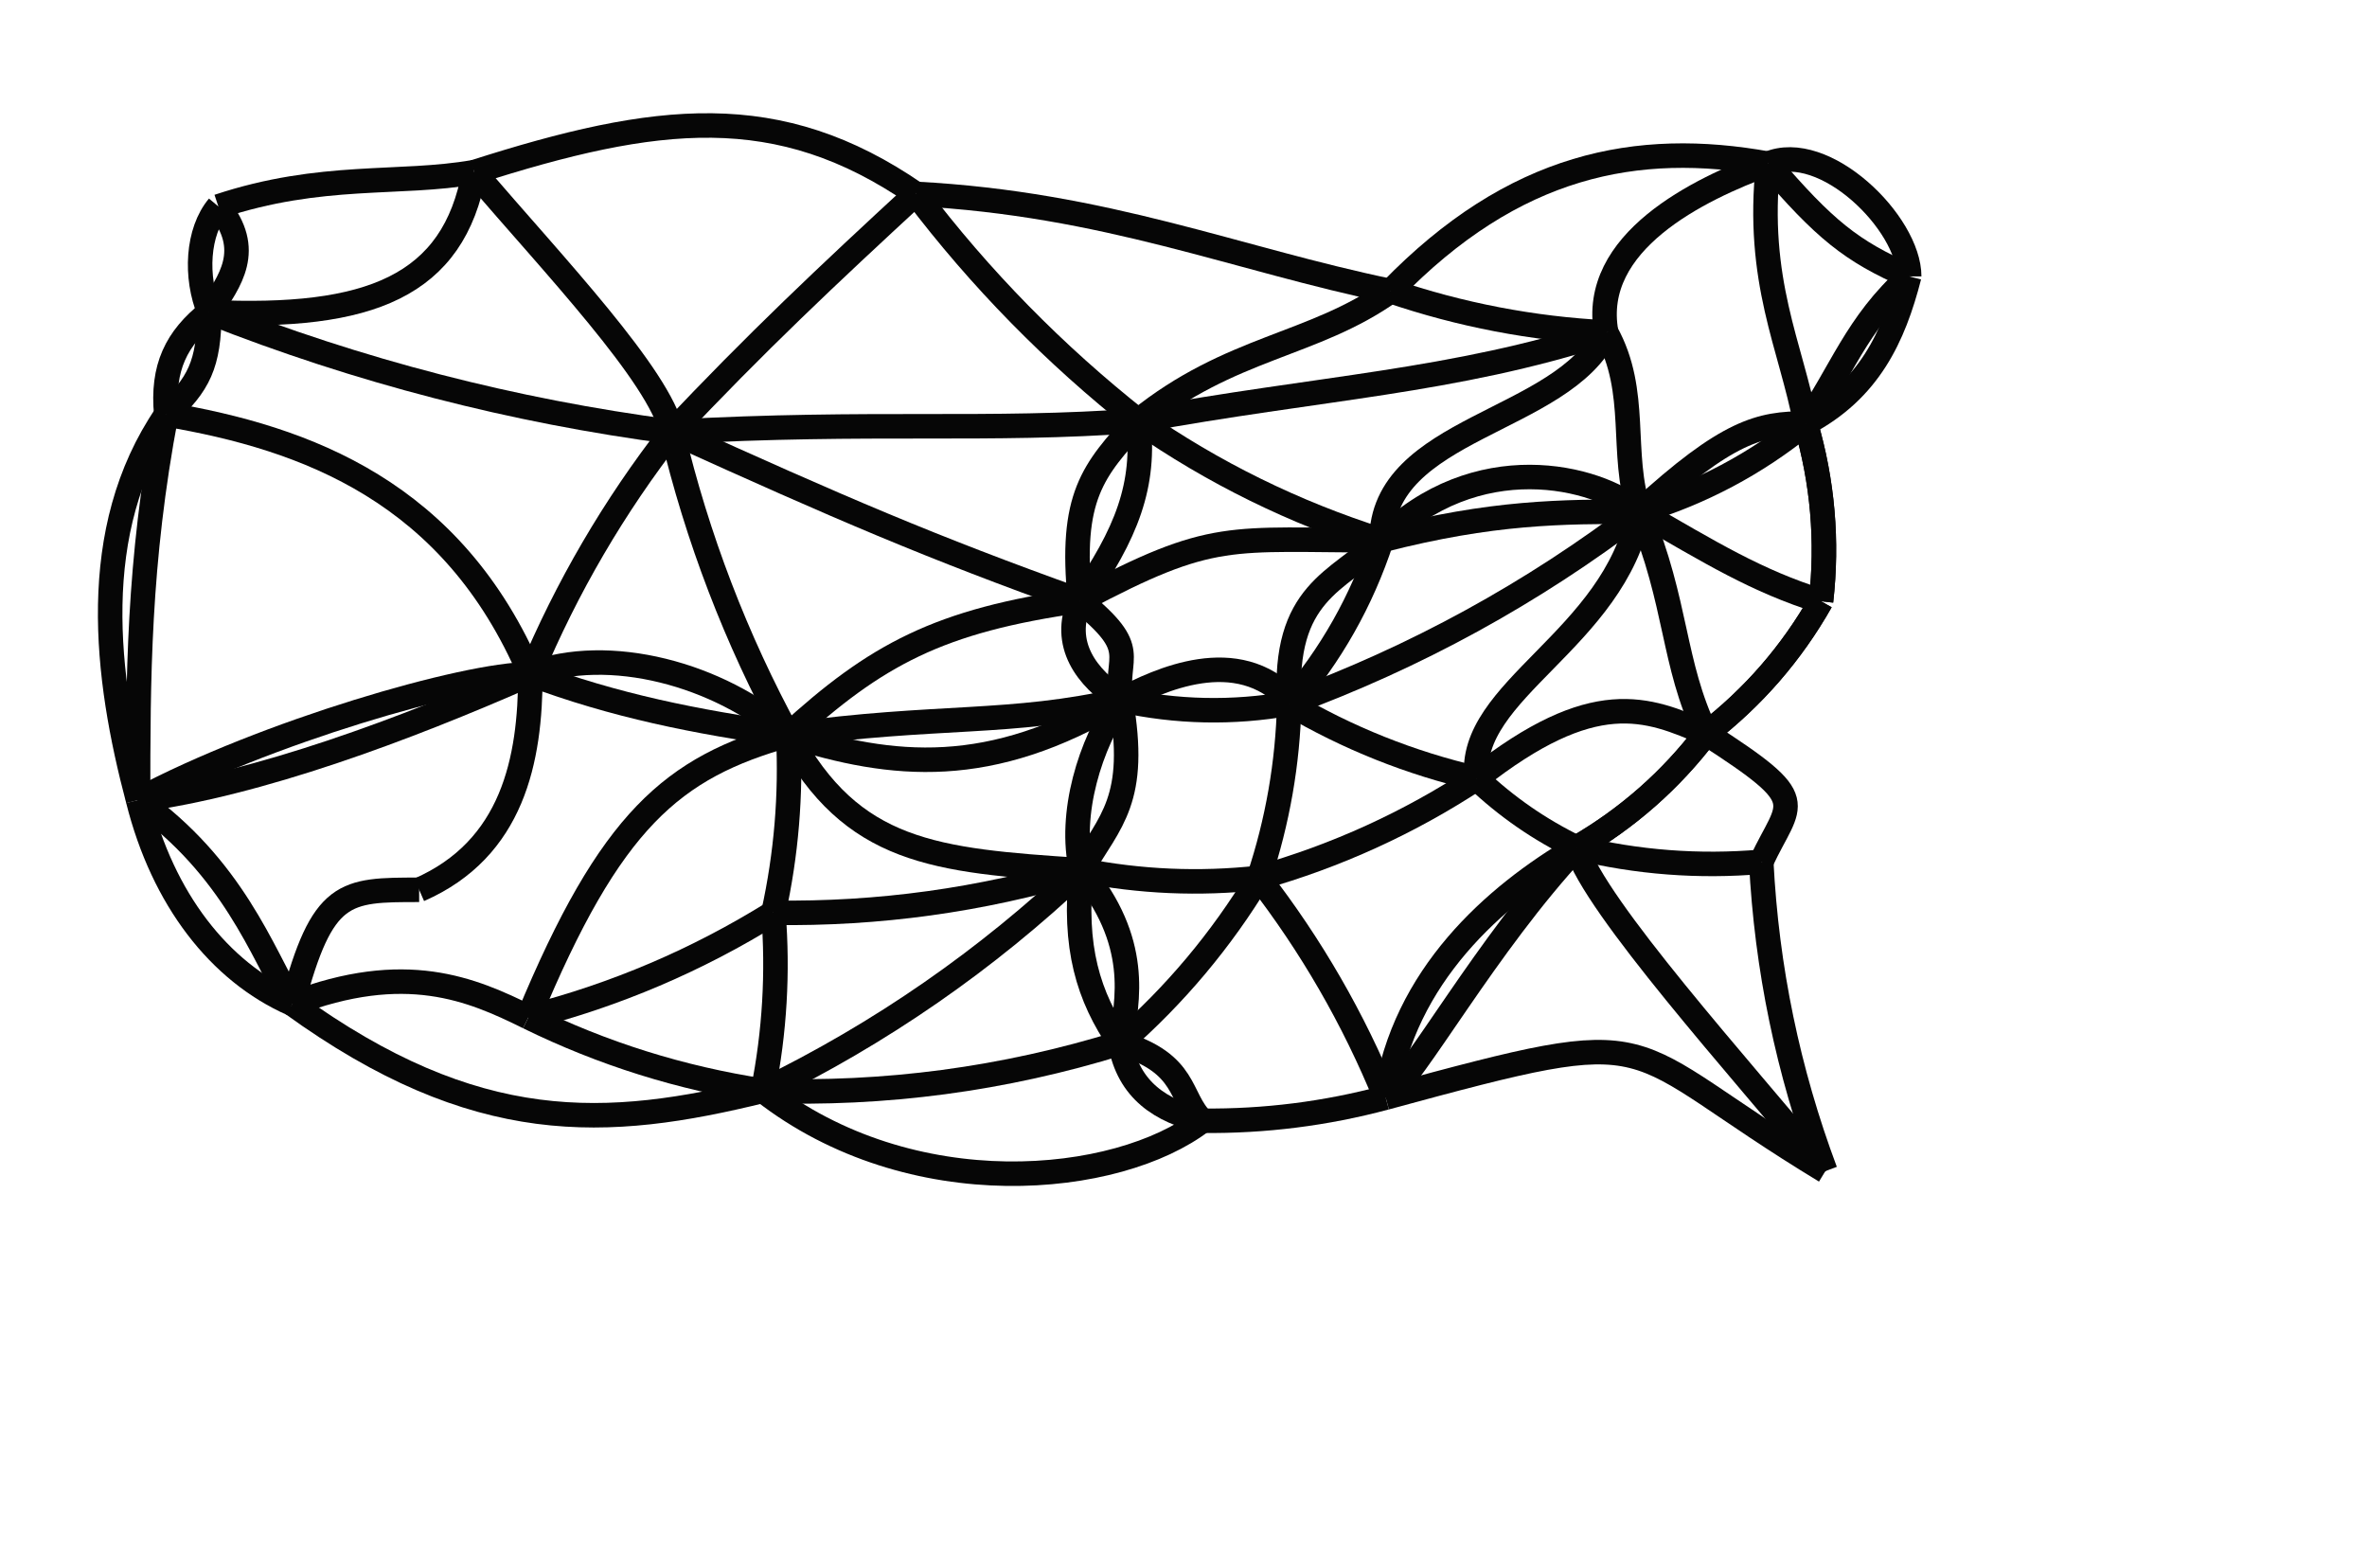 <svg width="966" height="640" viewBox="0 0 966 640" fill="none" xmlns="http://www.w3.org/2000/svg">
<g id="export route">
<path id="Vancouver-Calgary-1" d="M89.114 84.24C131.215 70.24 163.013 75.6 193.522 70.24" stroke="#060606" stroke-width="10"/>
<path id="Vancouver-Seattle-1" d="M89.114 84.24C80.5 94.5 79.5 113 85.41 127.36" stroke="#060606" stroke-width="10"/>
<path id="Vancouver-Seattle-2" d="M89.113 84.24C103.5 102 94 114.5 85.41 127.36" stroke="#060606" stroke-width="10"/>
<path id="Seattle-Calgary-1" d="M85.41 127.36C150.937 130.4 185.15 116.8 193.522 70.24" stroke="#060606" stroke-width="10"/>
<path id="Seattle-Helena-1" d="M85.41 127.36C146.322 151.413 209.273 167.707 274.263 176.24" stroke="#060606" stroke-width="10"/>
<path id="Seattle-Portland-1" d="M85.411 127.36C72 138 66 150 67.862 169.12" stroke="#060606" stroke-width="10"/>
<path id="Seattle-Portland-2" d="M85.411 127.36C85.411 148.8 81 157 67.862 169.12" stroke="#060606" stroke-width="10"/>
<path id="Portland-Salt_Lake_City-1" d="M67.862 169.12C125.178 178.8 184.748 200.8 216.465 275.12" stroke="#060606" stroke-width="10"/>
<path id="Portland-San_Francisco-1" d="M67.862 169.12C56.35 229.5 56.35 277.5 56.35 326.48" stroke="#060606" stroke-width="10"/>
<path id="Portland-San_Francisco-2" d="M67.862 169.12C35.5 216.5 43.068 276.4 56.35 326.48" stroke="#060606" stroke-width="10"/>
<path id="San_Francisco-Salt_Lake_City-1" d="M56.35 326.48C105.455 320 165.428 297.6 216.465 275.12" stroke="#060606" stroke-width="10"/>
<path id="San_Francisco-Salt_Lake_City-2" d="M56.35 326.48C108.273 298.8 189.98 275.12 216.465 275.12" stroke="#060606" stroke-width="10"/>
<path id="San_Francisco-Los_Angeles-1" d="M56.35 326.48C66.5 367 89.5 396.5 119.301 409.68" stroke="#060606" stroke-width="10"/>
<path id="San_Francisco-Los_Angeles-2" d="M56.35 326.48C95 354 107 388.5 119.301 409.68" stroke="#060606" stroke-width="10"/>
<path id="Los_Angeles-Las_Vegas-1" d="M119.301 409.68C131.618 363.12 140.473 363.12 171.063 363.12" stroke="#060606" stroke-width="10"/>
<path id="Los_Angeles-Phoenix-1" d="M119.301 409.68C165.428 392 192.395 403.6 215.66 415.12" stroke="#060606" stroke-width="10"/>
<path id="Los_Angeles-El_Paso-1" d="M119.301 409.68C194.408 464 247.538 460.8 311.374 445.12" stroke="#060606" stroke-width="10"/>
<path id="Calgary-Winnipeg-1" d="M193.522 70.24C268.065 46.4 317.572 40.4 373.761 79.12" stroke="#060606" stroke-width="10"/>
<path id="Calgary-Helena-1" d="M193.522 70.24C226.607 108.8 268.87 153.2 274.263 176.24" stroke="#060606" stroke-width="10"/>
<path id="Helena-Winnipeg-1" d="M274.263 176.24C307.912 140.4 338.1 112 373.761 79.12" stroke="#060606" stroke-width="10"/>
<path id="Helena-Salt_Lake_City-1" d="M274.264 176.24C250.597 206.64 231.33 239.6 216.465 275.12" stroke="#060606" stroke-width="10"/>
<path id="Helena-Denver-1" d="M274.263 176.24C284.567 219.547 300.372 260.773 321.678 299.92" stroke="#060606" stroke-width="10"/>
<path id="Helena-Duluth-1" d="M274.263 176.24C357.42 171.68 402.097 176.24 464.565 171.68" stroke="#060606" stroke-width="10"/>
<path id="Helena-Omaha-1" d="M274.263 176.24C342.527 207.2 379.557 223.2 440.737 245.12" stroke="#060606" stroke-width="10"/>
<path id="Salt_Lake_City-Denver-1" d="M216.465 275.12C251 288 283.5 294.5 321.678 299.92" stroke="#060606" stroke-width="10"/>
<path id="Salt_Lake_City-Denver-2" d="M216.465 275.12C248.5 263 293.5 275.12 321.678 299.92" stroke="#060606" stroke-width="10"/>
<path id="Las_Vegas-Salt_Lake_City-1" d="M171.062 363.12C209.3 346.4 216.464 310 216.464 275.12" stroke="#060606" stroke-width="10"/>
<path id="Phoenix-Denver-1" d="M215.659 415.12C249.147 334.4 274.505 313.2 321.678 299.92" stroke="#060606" stroke-width="10"/>
<path id="Phoenix-Santa_Fe-1" d="M215.659 415.12C251.187 406.053 284.514 391.84 315.64 372.48" stroke="#060606" stroke-width="10"/>
<path id="Phoenix-El_Paso-1" d="M215.659 415.12C245.981 430 277.886 440 311.374 445.12" stroke="#060606" stroke-width="10"/>
<path id="Winnipeg-Sault_St._Marie-1" d="M373.761 79.12C451.605 83.2 503.93 105.6 567.525 118.8" stroke="#060606" stroke-width="10"/>
<path id="Winnipeg-Duluth-1" d="M373.761 79.12C400.058 113.787 430.326 144.64 464.565 171.68" stroke="#060606" stroke-width="10"/>
<path id="Duluth-Sault_St._Marie-1" d="M464.565 171.68C502.32 141.2 535.754 141.36 567.525 118.8" stroke="#060606" stroke-width="10"/>
<path id="Duluth-Toronto-1" d="M464.565 171.68C538.947 158 592.882 156 655.511 135.68" stroke="#060606" stroke-width="10"/>
<path id="Duluth-Chicago-1" d="M464.565 171.68C495.155 192.96 528.241 209.227 563.822 220.48" stroke="#060606" stroke-width="10"/>
<path id="Duluth-Omaha-1" d="M464.565 171.68C446 192 436.5 202.5 440.737 245.12" stroke="#060606" stroke-width="10"/>
<path id="Duluth-Omaha-2" d="M464.566 171.68C467.5 198 460 217.5 440.738 245.12" stroke="#060606" stroke-width="10"/>
<path id="Omaha-Chicago-1" d="M440.738 245.12C495.478 216 501.113 220.48 563.822 220.48" stroke="#060606" stroke-width="10"/>
<path id="Omaha-Kansas_City-1" d="M440.738 245.12C433 263 443.5 276.5 457.401 285.68" stroke="#060606" stroke-width="10"/>
<path id="Omaha-Kansas_City-2" d="M440.738 245.12C466.095 265.6 454.825 267.2 457.401 285.68" stroke="#060606" stroke-width="10"/>
<path id="Kansas_City-Saint_Louis-1" d="M457.401 285.68C480.209 290.693 503.125 291.173 526.148 287.12" stroke="#060606" stroke-width="10"/>
<path id="Kansas_City-Saint_Louis-2" d="M457.401 285.68C473 277.5 504.852 262.56 526.5 285.68" stroke="#060606" stroke-width="10"/>
<path id="Kansas_City-Oklahoma_City-1" d="M457.401 285.68C445 303.5 436 332 441.301 355.12" stroke="#060606" stroke-width="10"/>
<path id="Kansas_City-Oklahoma_City-2" d="M457.401 285.68C464.485 326.4 453.215 334.8 441.301 355.12" stroke="#060606" stroke-width="10"/>
<path id="Oklahoma_City-Little_Rock-1" d="M441.301 355.12C465.29 359.867 489.44 360.907 513.751 358.24" stroke="#060606" stroke-width="10"/>
<path id="Oklahoma_City-Dallas-1" d="M441.301 355.12C438 386.5 444 406.5 457.16 425.68" stroke="#060606" stroke-width="10"/>
<path id="Oklahoma_City-Dallas-2" d="M441.301 355.12C465.29 384 460.46 408 457.16 425.68" stroke="#060606" stroke-width="10"/>
<path id="Dallas-Little_Rock-1" d="M457.159 425.68C479.538 406.107 498.402 383.627 513.751 358.24" stroke="#060606" stroke-width="10"/>
<path id="Dallas-Houston-1" d="M457.16 425.68C460.5 445 474 453.5 490.728 457.36" stroke="#060606" stroke-width="10"/>
<path id="Dallas-Houston-2" d="M457.159 425.68C485.012 434 480.987 448 490.728 457.36" stroke="#060606" stroke-width="10"/>
<path id="Houston-New_Orleans-1" d="M490.728 457.36C516.112 457.627 541.041 454.48 565.513 447.92" stroke="#060606" stroke-width="10"/>
<path id="El_Paso-Houston-1" d="M311.374 445.12C371.91 492.4 456.033 484 490.728 457.36" stroke="#060606" stroke-width="10"/>
<path id="El_Paso-Dallas-1" d="M311.374 445.12C361.069 446.88 409.665 440.4 457.16 425.68" stroke="#060606" stroke-width="10"/>
<path id="El_Paso-Oklahoma_City-1" d="M311.374 445.12C359.352 421.76 402.661 391.76 441.301 355.12" stroke="#060606" stroke-width="10"/>
<path id="El_Paso-Santa_Fe-1" d="M311.374 445.12C316.15 421.12 317.573 396.907 315.641 372.48" stroke="#060606" stroke-width="10"/>
<path id="Santa_Fe-Oklahoma_City-1" d="M315.641 372.48C358.467 373.12 400.353 367.333 441.301 355.12" stroke="#060606" stroke-width="10"/>
<path id="Oklahoma_City-Denver-1" d="M441.301 355.12C381.167 351.2 347.76 348 321.678 299.92" stroke="#060606" stroke-width="10"/>
<path id="Santa_Fe-Denver-1" d="M315.641 372.48C320.9 348.587 322.912 324.4 321.678 299.92" stroke="#060606" stroke-width="10"/>
<path id="Denver-Kansas_City-1" d="M321.678 299.92C382.5 291.5 412.5 296 457.401 285.68" stroke="#060606" stroke-width="10"/>
<path id="Denver-Kansas_City-2" d="M321.678 299.92C364.5 313.5 404 317.5 457.401 285.68" stroke="#060606" stroke-width="10"/>
<path id="Denver-Omaha-1" d="M321.678 299.92C357.42 267.2 383.18 253.2 440.737 245.12" stroke="#060606" stroke-width="10"/>
<path id="New_Orleans-Miami-1" d="M565.512 447.92C683.042 416 657.282 424.8 744.947 477.92" stroke="#060606" stroke-width="10"/>
<path id="New_Orleans-Atlanta-1" d="M565.512 447.92C577.587 438.8 606.165 386 643.436 345.92" stroke="#060606" stroke-width="10"/>
<path id="New_Orleans-Atlanta-2" d="M565.512 447.92C572.757 398.4 609.787 365.6 643.436 345.92" stroke="#060606" stroke-width="10"/>
<path id="New_Orleans-Little_Rock-1" d="M565.512 447.92C552.364 415.707 535.11 385.813 513.751 358.24" stroke="#060606" stroke-width="10"/>
<path id="Little_Rock-Nashville-1" d="M513.751 358.24C545.468 349.28 575.092 335.76 602.623 317.68" stroke="#060606" stroke-width="10"/>
<path id="Little_Rock-Saint_Louis-1" d="M513.751 358.24C521.425 335.147 525.558 311.44 526.148 287.12" stroke="#060606" stroke-width="10"/>
<path id="Saint_Louis-Nashville-1" d="M526.148 287.12C550.03 301.2 575.521 311.387 602.623 317.68" stroke="#060606" stroke-width="10"/>
<path id="Saint_Louis-Pittsburgh-1" d="M526.148 287.12C577.775 268.187 625.404 242.08 669.035 208.8" stroke="#060606" stroke-width="10"/>
<path id="Saint_Louis-Chicago-1" d="M526.148 287.12C543.16 267.387 555.718 245.173 563.822 220.48" stroke="#060606" stroke-width="10"/>
<path id="Saint_Louis-Chicago-2" d="M526.148 287.12C523.5 241.5 546 237.5 563.822 220.48" stroke="#060606" stroke-width="10"/>
<path id="Chicago-Pittsburgh-1" d="M563.822 220.48C609.385 208.8 637.158 208.8 669.035 208.8" stroke="#060606" stroke-width="10"/>
<path id="Chicago-Pittsburgh-2" d="M563.822 220.48C602.5 182 651.5 194 669.035 208.8" stroke="#060606" stroke-width="10"/>
<path id="Chicago-Toronto-1" d="M563.822 220.48C563.822 174 637.963 172.8 655.511 135.68" stroke="#060606" stroke-width="10"/>
<path id="Sault_St._Marie-Montreal-1" d="M567.525 118.8C617.837 66.8 668.15 57.2 721.602 66.8" stroke="#060606" stroke-width="10"/>
<path id="Toronto-Montreal-1" d="M655.512 135.68C648.83 98.8 693.105 77.2 721.602 66.8" stroke="#060606" stroke-width="10"/>
<path id="Sault_St._Marie-Toronto-1" d="M567.525 118.8C596.076 128.507 625.404 134.133 655.511 135.68" stroke="#060606" stroke-width="10"/>
<path id="Toronto-Pittsburgh-1" d="M655.511 135.68C669.035 160 660.985 185.067 669.035 208.8" stroke="#060606" stroke-width="10"/>
<path id="Pittsburgh-New_York-1" d="M669.035 208.8C694.044 201.28 716.665 189.28 736.897 172.8" stroke="#060606" stroke-width="10"/>
<path id="Pittsburgh-New_York-2" d="M669.035 208.8C705.18 175.6 718.462 172.8 736.897 172.8" stroke="#060606" stroke-width="10"/>
<path id="Pittsburgh-Washington-1" d="M669.035 208.8C698.337 225.6 716.557 236.987 743.176 245.36" stroke="#060606" stroke-width="10"/>
<path id="Pittsburgh-Raleigh-1" d="M669.035 208.8C684.652 246.4 682.479 270.56 696.325 299.36" stroke="#060606" stroke-width="10"/>
<path id="Nashville-Raleigh-1" d="M602.623 317.68C650.44 280 672.175 288.8 696.325 299.36" stroke="#060606" stroke-width="10"/>
<path id="Nashville-Atlanta-1" d="M602.623 317.68C614.752 329.2 628.356 338.613 643.437 345.92" stroke="#060606" stroke-width="10"/>
<path id="Nashville-Pittsburgh-1" d="M602.623 317.68C598.517 281.6 658.892 261.2 669.035 208.8" stroke="#060606" stroke-width="10"/>
<path id="Atlanta-Miami-1" d="M643.437 345.92C650.843 370 710.01 435.6 744.947 477.92" stroke="#060606" stroke-width="10"/>
<path id="Atlanta-Charleston-1" d="M643.437 345.92C668.231 351.947 693.347 353.867 718.785 351.68" stroke="#060606" stroke-width="10"/>
<path id="Atlanta-Raleigh-1" d="M643.437 345.92C664.206 333.92 681.835 318.4 696.325 299.36" stroke="#060606" stroke-width="10"/>
<path id="Atlanta-Raleigh-2" d="M643.437 345.92C664.206 333.92 681.835 318.4 696.325 299.36" stroke="#060606" stroke-width="10"/>
<path id="Charleston-Miami-1" d="M718.784 351.68C720.985 395.093 729.706 437.173 744.947 477.92" stroke="#060606" stroke-width="10"/>
<path id="Raleigh-Charleston-1" d="M696.325 299.36C740.197 327.6 730.537 326.4 718.784 351.68" stroke="#060606" stroke-width="10"/>
<path id="Raleigh-Washington-1" d="M696.325 299.36C715.591 284.48 731.208 266.48 743.176 245.36" stroke="#060606" stroke-width="10"/>
<path id="Raleigh-Washington-2" d="M696.325 299.36C715.591 284.48 731.208 266.48 743.176 245.36" stroke="#060606" stroke-width="10"/>
<path id="Washington-New_York-1" d="M743.176 245.36C745.967 220.773 743.874 196.587 736.897 172.8" stroke="#060606" stroke-width="10"/>
<path id="Washington-New_York-2" d="M743.176 245.36C745.967 220.773 743.874 196.587 736.897 172.8" stroke="#060606" stroke-width="10"/>
<path id="New_York-Boston-1" d="M736.897 172.8C762.737 159.2 772.8 137.6 779.159 112.8" stroke="#060606" stroke-width="10"/>
<path id="New_York-Boston-2" d="M736.897 172.8C751.065 152.8 757.505 132 779.159 112.8" stroke="#060606" stroke-width="10"/>
<path id="New_York-Montreal-1" d="M736.897 172.8C730.94 141.2 716.45 114.8 721.602 66.8" stroke="#060606" stroke-width="10"/>
<path id="Boston-Montreal-1" d="M779.16 112.8C779.16 91 744.5 57 721.602 66.8" stroke="#060606" stroke-width="10"/>
<path id="Boston-Montreal-2" d="M779.16 112.8C755.5 102.5 744.5 93.5 721.602 66.8" stroke="#060606" stroke-width="10"/>
</g>
</svg>

